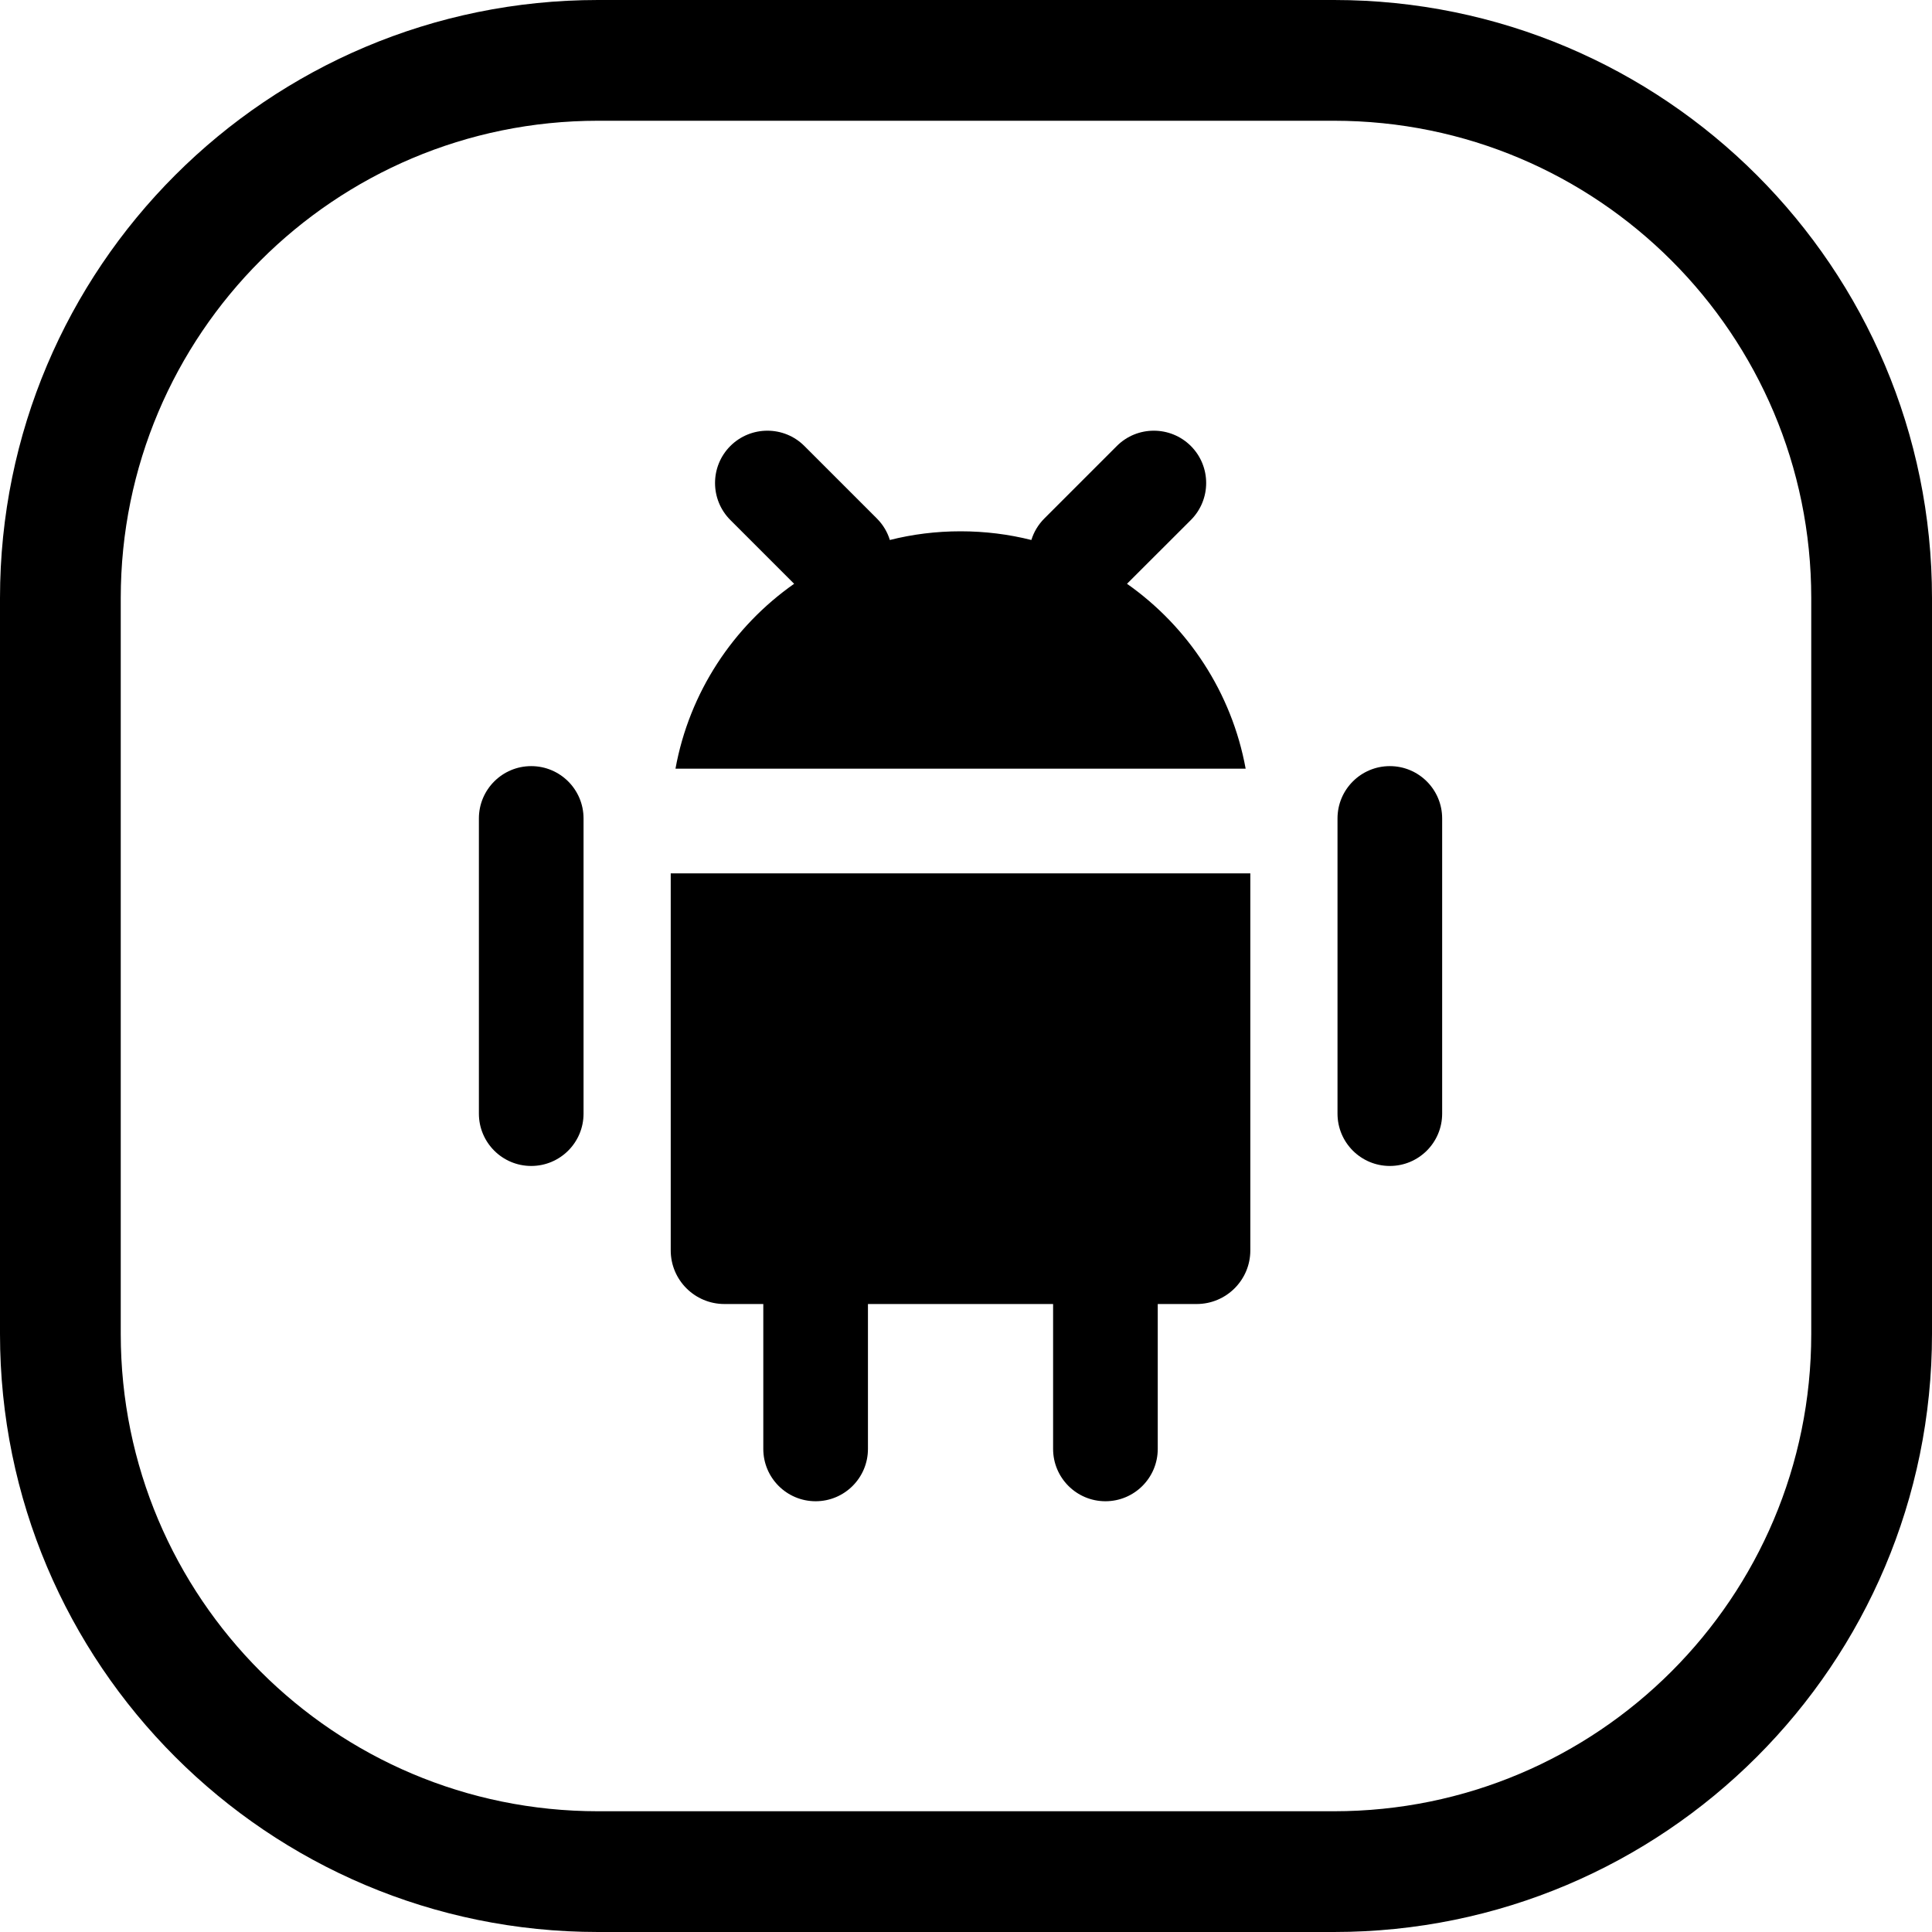 <svg width="24" height="24" viewBox="0 0 24 24" fill="none" xmlns="http://www.w3.org/2000/svg">
<path d="M7.429 1.5H16.571C19.846 1.5 22.5 4.154 22.5 7.429V16.571C22.5 19.846 19.846 22.5 16.571 22.5H7.429C4.154 22.5 1.5 19.846 1.5 16.571V7.429C1.5 4.154 4.154 1.5 7.429 1.5ZM0 7.429V16.571C0 20.674 3.326 24 7.429 24H16.571C20.674 24 24 20.674 24 16.571V7.429C24 3.326 20.674 0 16.571 0H7.429C3.326 0 0 3.326 0 7.429ZM9.992 5.54C9.739 5.287 9.327 5.287 9.073 5.54C8.819 5.794 8.819 6.206 9.073 6.46L9.865 7.252C9.107 7.784 8.563 8.602 8.391 9.549H15.474C15.301 8.603 14.758 7.785 14 7.252L14.793 6.46C15.047 6.206 15.047 5.794 14.793 5.54C14.539 5.287 14.127 5.287 13.874 5.54L12.974 6.44C12.896 6.518 12.842 6.61 12.812 6.708C12.53 6.637 12.236 6.6 11.932 6.6C11.629 6.6 11.335 6.637 11.054 6.708C11.024 6.61 10.97 6.518 10.892 6.44L9.992 5.54ZM9.482 16.199C9.482 16.199 9.482 16.199 9.482 16.199V17.999C9.482 18.358 9.773 18.649 10.132 18.649C10.491 18.649 10.782 18.358 10.782 17.999V16.199C10.782 16.199 10.782 16.199 10.782 16.199H13.082C13.082 16.199 13.082 16.199 13.082 16.199V17.999C13.082 18.358 13.373 18.649 13.732 18.649C14.091 18.649 14.382 18.358 14.382 17.999V16.199C14.382 16.199 14.382 16.199 14.382 16.199H14.865C15.233 16.199 15.532 15.901 15.532 15.533V10.849H8.332V15.533C8.332 15.901 8.631 16.199 8.999 16.199H9.482ZM17.265 9.517C16.906 9.517 16.615 9.808 16.615 10.167V13.834C16.615 14.193 16.906 14.484 17.265 14.484C17.624 14.484 17.915 14.193 17.915 13.834V10.167C17.915 9.808 17.624 9.517 17.265 9.517ZM7.249 10.167C7.249 9.808 6.958 9.517 6.599 9.517C6.24 9.517 5.949 9.808 5.949 10.167V13.834C5.949 14.193 6.24 14.484 6.599 14.484C6.958 14.484 7.249 14.193 7.249 13.834V10.167Z" fill="black"/>
</svg>
